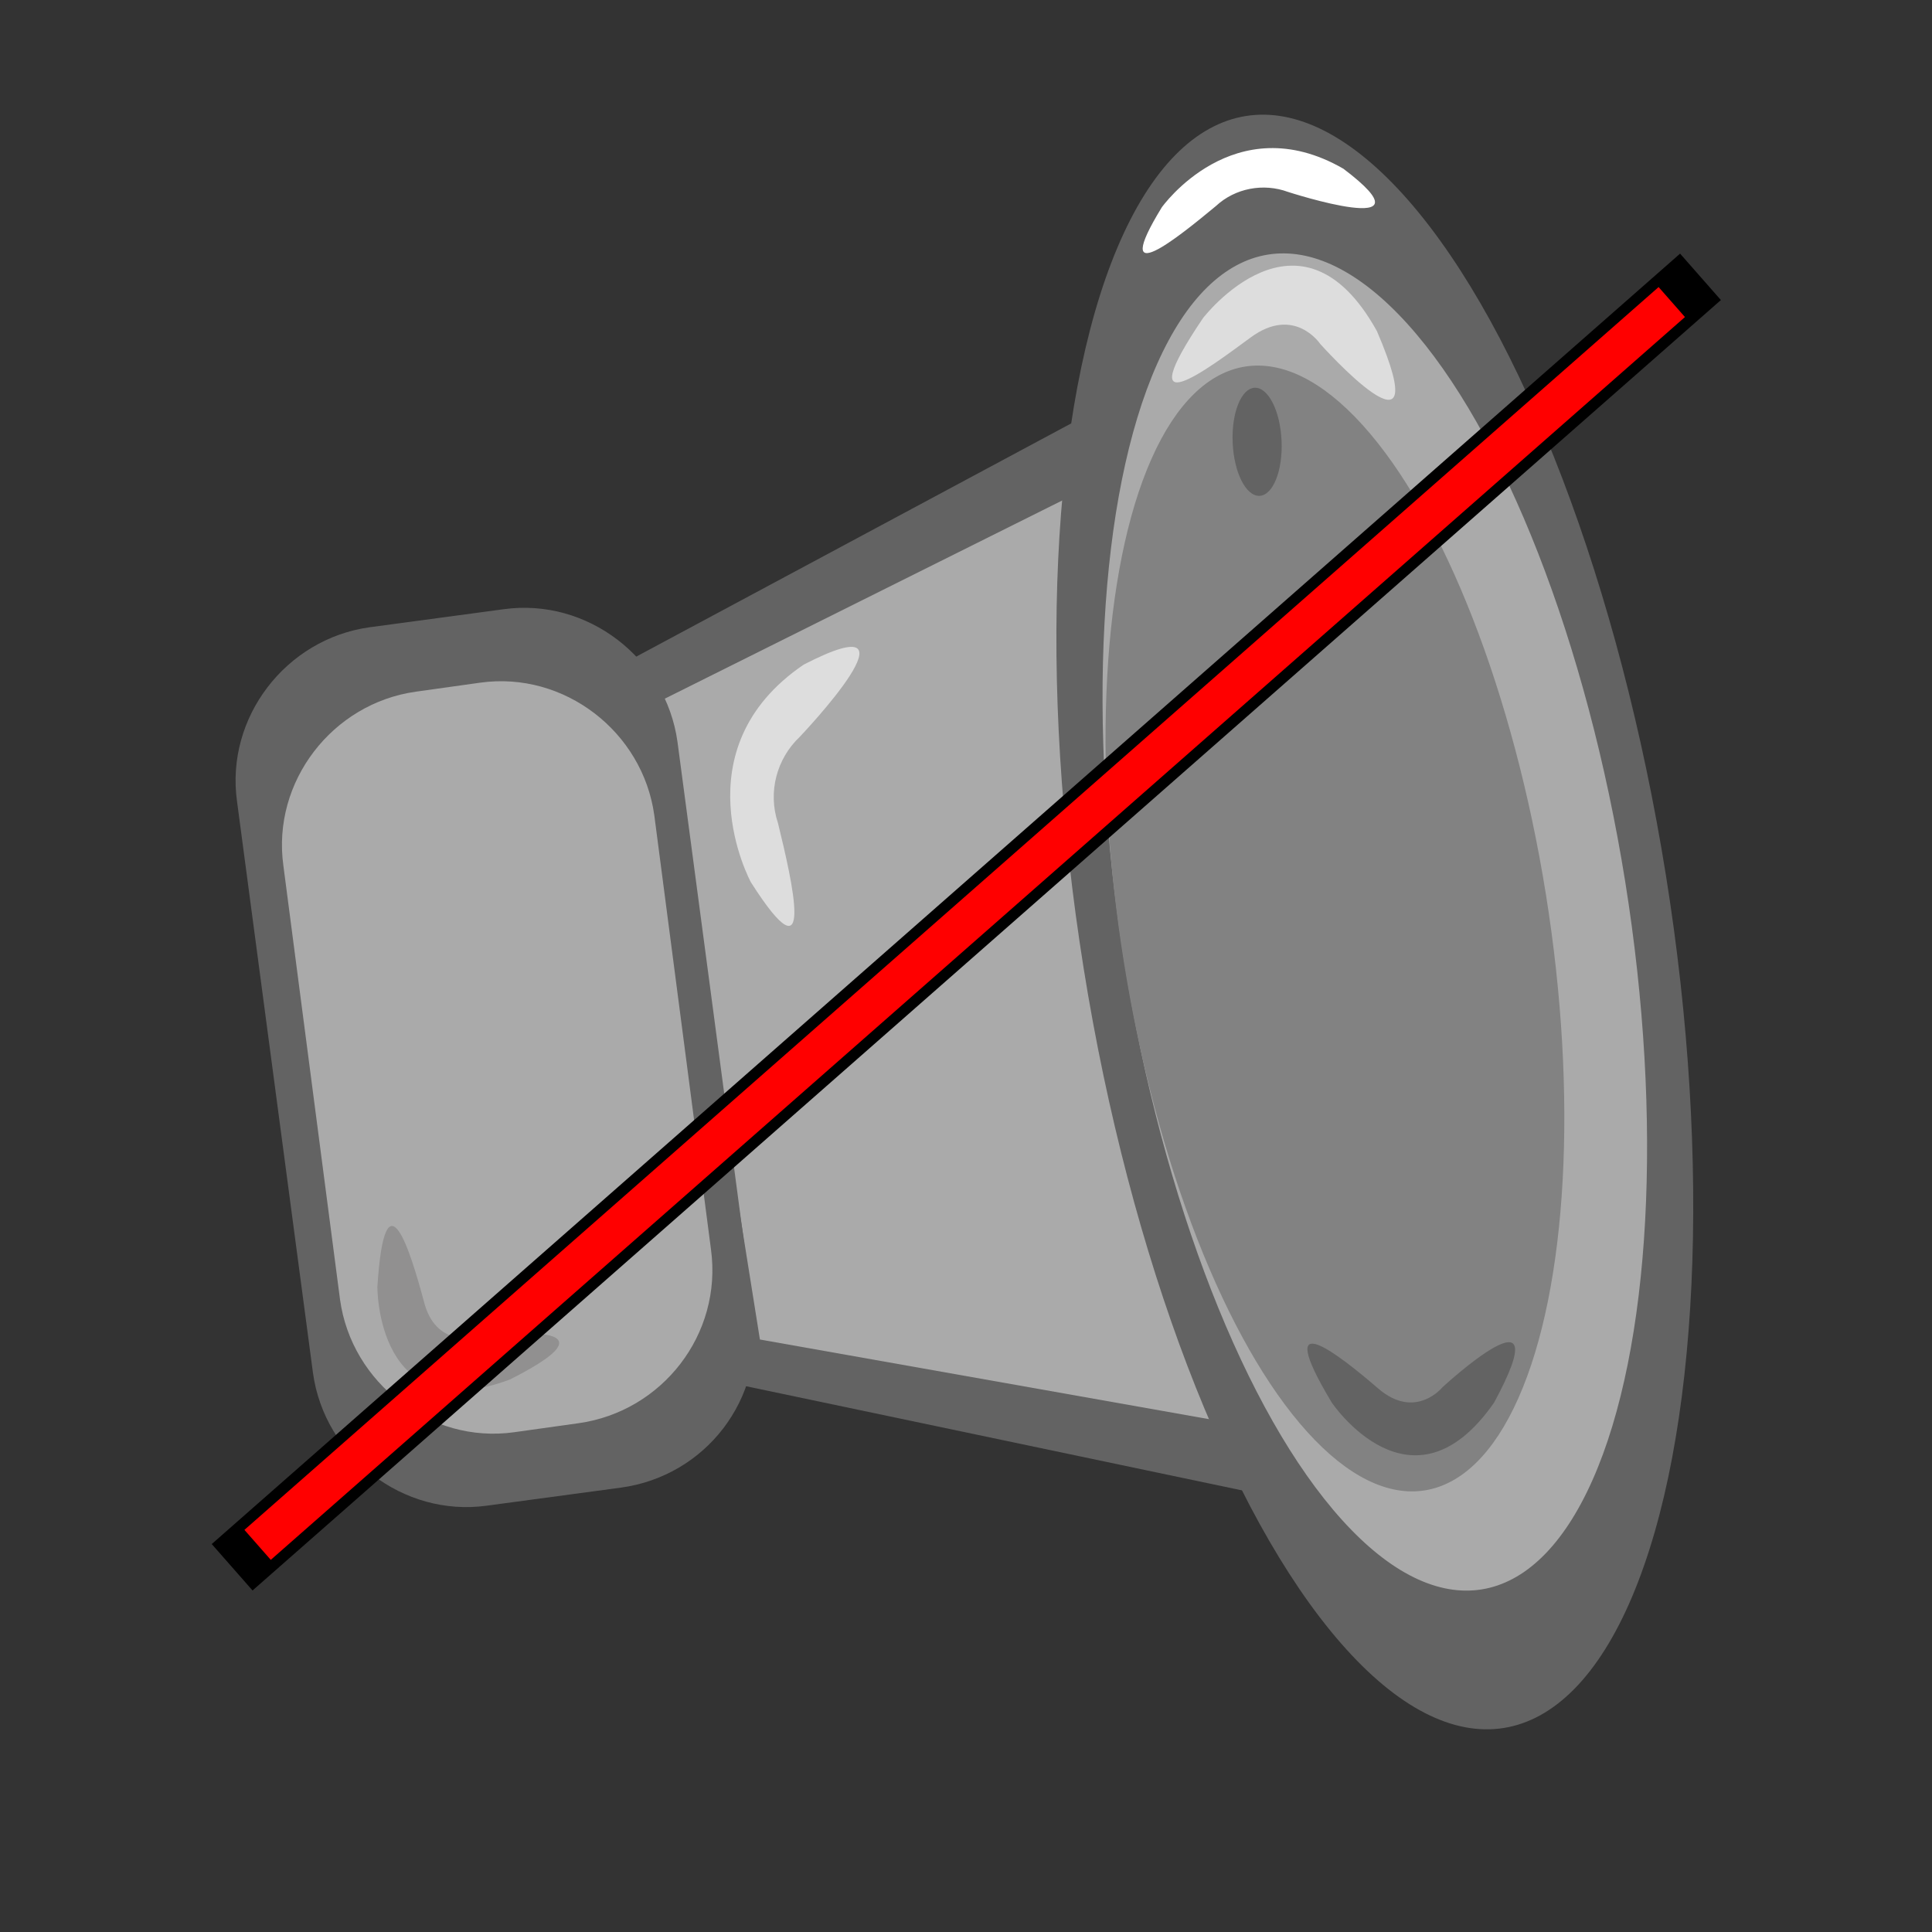 <?xml version="1.0" encoding="utf-8"?>
<!-- Generator: Adobe Illustrator 24.3.0, SVG Export Plug-In . SVG Version: 6.00 Build 0)  -->
<svg version="1.1" id="Layer_1" xmlns="http://www.w3.org/2000/svg" xmlns:xlink="http://www.w3.org/1999/xlink" x="0px" y="0px"
	 viewBox="0 0 150 150" style="enable-background:new 0 0 150 150;" xml:space="preserve">
<rect x="0" y="0" width="150" height="150" fill="#333333" stroke="none"/>
<style type="text/css">
	.st0{fill:#636363;}
	.st1{fill:#AAAAAA;}
	.st2{fill:#828282;}
	.st3{fill:#DDDDDD;}
	.st4{fill:#FFFFFF;}
	.st5{fill:#919090;}
	.st6{fill:#FF0000;}
</style>
<polygon class="st0" points="253.3,57.9 262.3,114.1 304.2,122.9 290.6,37.8 "/>
<polygon class="st1" points="255.5,61 263.5,110.6 304.1,117.7 292.1,42.8 "/>
<ellipse transform="matrix(0.987 -0.158 0.158 0.987 -8.443 50.212)" class="st0" cx="311.3" cy="78.2" rx="22.9" ry="63.4"/>
<ellipse transform="matrix(0.987 -0.158 0.158 0.987 -8.443 50.212)" class="st1" cx="311.3" cy="78.2" rx="19.7" ry="52.5"/>
<ellipse transform="matrix(0.987 -0.158 0.158 0.987 -8.559 49.731)" class="st2" cx="308.2" cy="78.6" rx="16.6" ry="44.2"/>
<path class="st3" d="M297.9,31.3c0,0,7.5-9.8,13.5,1c4.9,11.4-4.4,1-4.4,1s-2-3-5.4-0.5C298.3,35.3,292.1,39.8,297.9,31.3z"/>
<path class="st0" d="M307.9,115.4c0,0,6.2,9.2,12.6,0c5.3-9.8-4-1.2-4-1.2s-2.1,2.6-5,0.1S303.1,107.4,307.9,115.4z"/>
<ellipse transform="matrix(0.999 -4.501428e-02 4.501428e-02 0.999 -1.531 13.64)" class="st0" cx="302.1" cy="40.8" rx="1.9" ry="4.2"/>
<path class="st4" d="M294.7,22.6c0,0,5.6-7.9,14.1-3c7.4,5.6-4.3,1.8-4.3,1.8c-1.9-0.7-4.1-0.3-5.6,1.1
	C296,25,290.5,29.3,294.7,22.6z"/>
<path class="st3" d="M262.8,75c0,0-5.6-10.3,4.1-16.9c9.9-5.1-0.3,5.6-0.3,5.6c-1.8,1.7-2.5,4.3-1.7,6.7
	C266,74.9,267.9,83.1,262.8,75z"/>
<path class="st0" d="M252.7,122l-10.4,1.4c-6.5,0.9-12.6-3.8-13.5-10.3L223,68.6c-0.9-6.5,3.8-12.6,10.3-13.5l10.4-1.4
	c6.5-0.9,12.6,3.8,13.5,10.3l5.9,44.4C263.9,115.1,259.3,121.2,252.7,122z"/>
<path class="st1" d="M249.4,117l-5,0.7c-6.5,0.9-12.6-3.8-13.5-10.3l-4.4-33.7c-0.9-6.5,3.8-12.6,10.3-13.5l5-0.7
	c6.5-0.9,12.6,3.8,13.5,10.3l4.4,33.7C260.5,110.1,255.9,116.2,249.4,117z"/>
<path class="st5" d="M233.7,106.4c0,0-0.1,11.1,10.3,7.2c9.9-5-2.6-3.3-2.6-3.3s-3.2,0.9-4.1-2.8S234.4,97.2,233.7,106.4z"/>
<polygon class="st0" points="48.8,51.3 57.8,107.6 99.7,116.4 86.1,31.3 "/>
<polygon class="st1" points="51.1,54.5 59,104 99.6,111.2 87.6,36.3 "/>
<ellipse transform="matrix(0.987 -0.158 0.158 0.987 -9.984 17.789)" class="st0" cx="106.8" cy="71.6" rx="22.9" ry="63.4"/>
<ellipse transform="matrix(0.987 -0.158 0.158 0.987 -9.984 17.789)" class="st1" cx="106.8" cy="71.6" rx="19.7" ry="52.5"/>
<ellipse transform="matrix(0.987 -0.158 0.158 0.987 -10.1 17.309)" class="st2" cx="103.7" cy="72.1" rx="16.6" ry="44.2"/>
<path class="st3" d="M93.4,24.7c0,0,7.5-9.8,13.5,1c4.9,11.4-4.4,1-4.4,1s-2-3-5.4-0.5S87.6,33.3,93.4,24.7z"/>
<path class="st0" d="M103.4,108.9c0,0,6.2,9.2,12.6,0c5.3-9.8-4-1.2-4-1.2s-2.1,2.6-5,0.1S98.6,100.9,103.4,108.9z"/>
<ellipse transform="matrix(0.999 -4.501428e-02 4.501428e-02 0.999 -1.444 4.429)" class="st0" cx="97.6" cy="34.3" rx="1.9" ry="4.2"/>
<path class="st4" d="M90.2,16.1c0,0,5.6-7.9,14.1-3c7.4,5.6-4.3,1.8-4.3,1.8c-1.9-0.7-4.1-0.3-5.6,1.1
	C91.5,18.4,86.1,22.8,90.2,16.1z"/>
<path class="st3" d="M58.3,68.5c0,0-5.6-10.3,4.1-16.9c9.9-5.1-0.3,5.6-0.3,5.6c-1.8,1.7-2.5,4.3-1.7,6.7
	C61.5,68.4,63.4,76.5,58.3,68.5z"/>
<path class="st0" d="M48.2,115.5l-10.4,1.4c-6.5,0.9-12.6-3.8-13.5-10.3l-5.9-44.4c-0.9-6.5,3.8-12.6,10.3-13.5l10.4-1.4
	c6.5-0.9,12.6,3.8,13.5,10.3l5.9,44.4C59.4,108.6,54.8,114.6,48.2,115.5z"/>
<path class="st1" d="M44.9,110.5l-5,0.7c-6.5,0.9-12.6-3.8-13.5-10.3l-4.4-33.7c-0.9-6.5,3.8-12.6,10.3-13.5l5-0.7
	c6.5-0.9,12.6,3.8,13.5,10.3L55.2,97C56.1,103.6,51.4,109.6,44.9,110.5z"/>
<path class="st5" d="M29.3,99.9c0,0-0.1,11.1,10.3,7.2c9.9-5-2.6-3.3-2.6-3.3s-3.2,0.9-4.1-2.8C31.9,97.3,29.9,90.6,29.3,99.9z"/>
<rect x="72.6" y="-4.3" transform="matrix(0.66 0.751 -0.751 0.66 79.296 -31.993)" width="4.8" height="151.8"/>
<rect x="73.3" y="-1.4" transform="matrix(0.66 0.751 -0.751 0.66 79.344 -31.837)" class="st6" width="3.1" height="146.2"/>
</svg>
